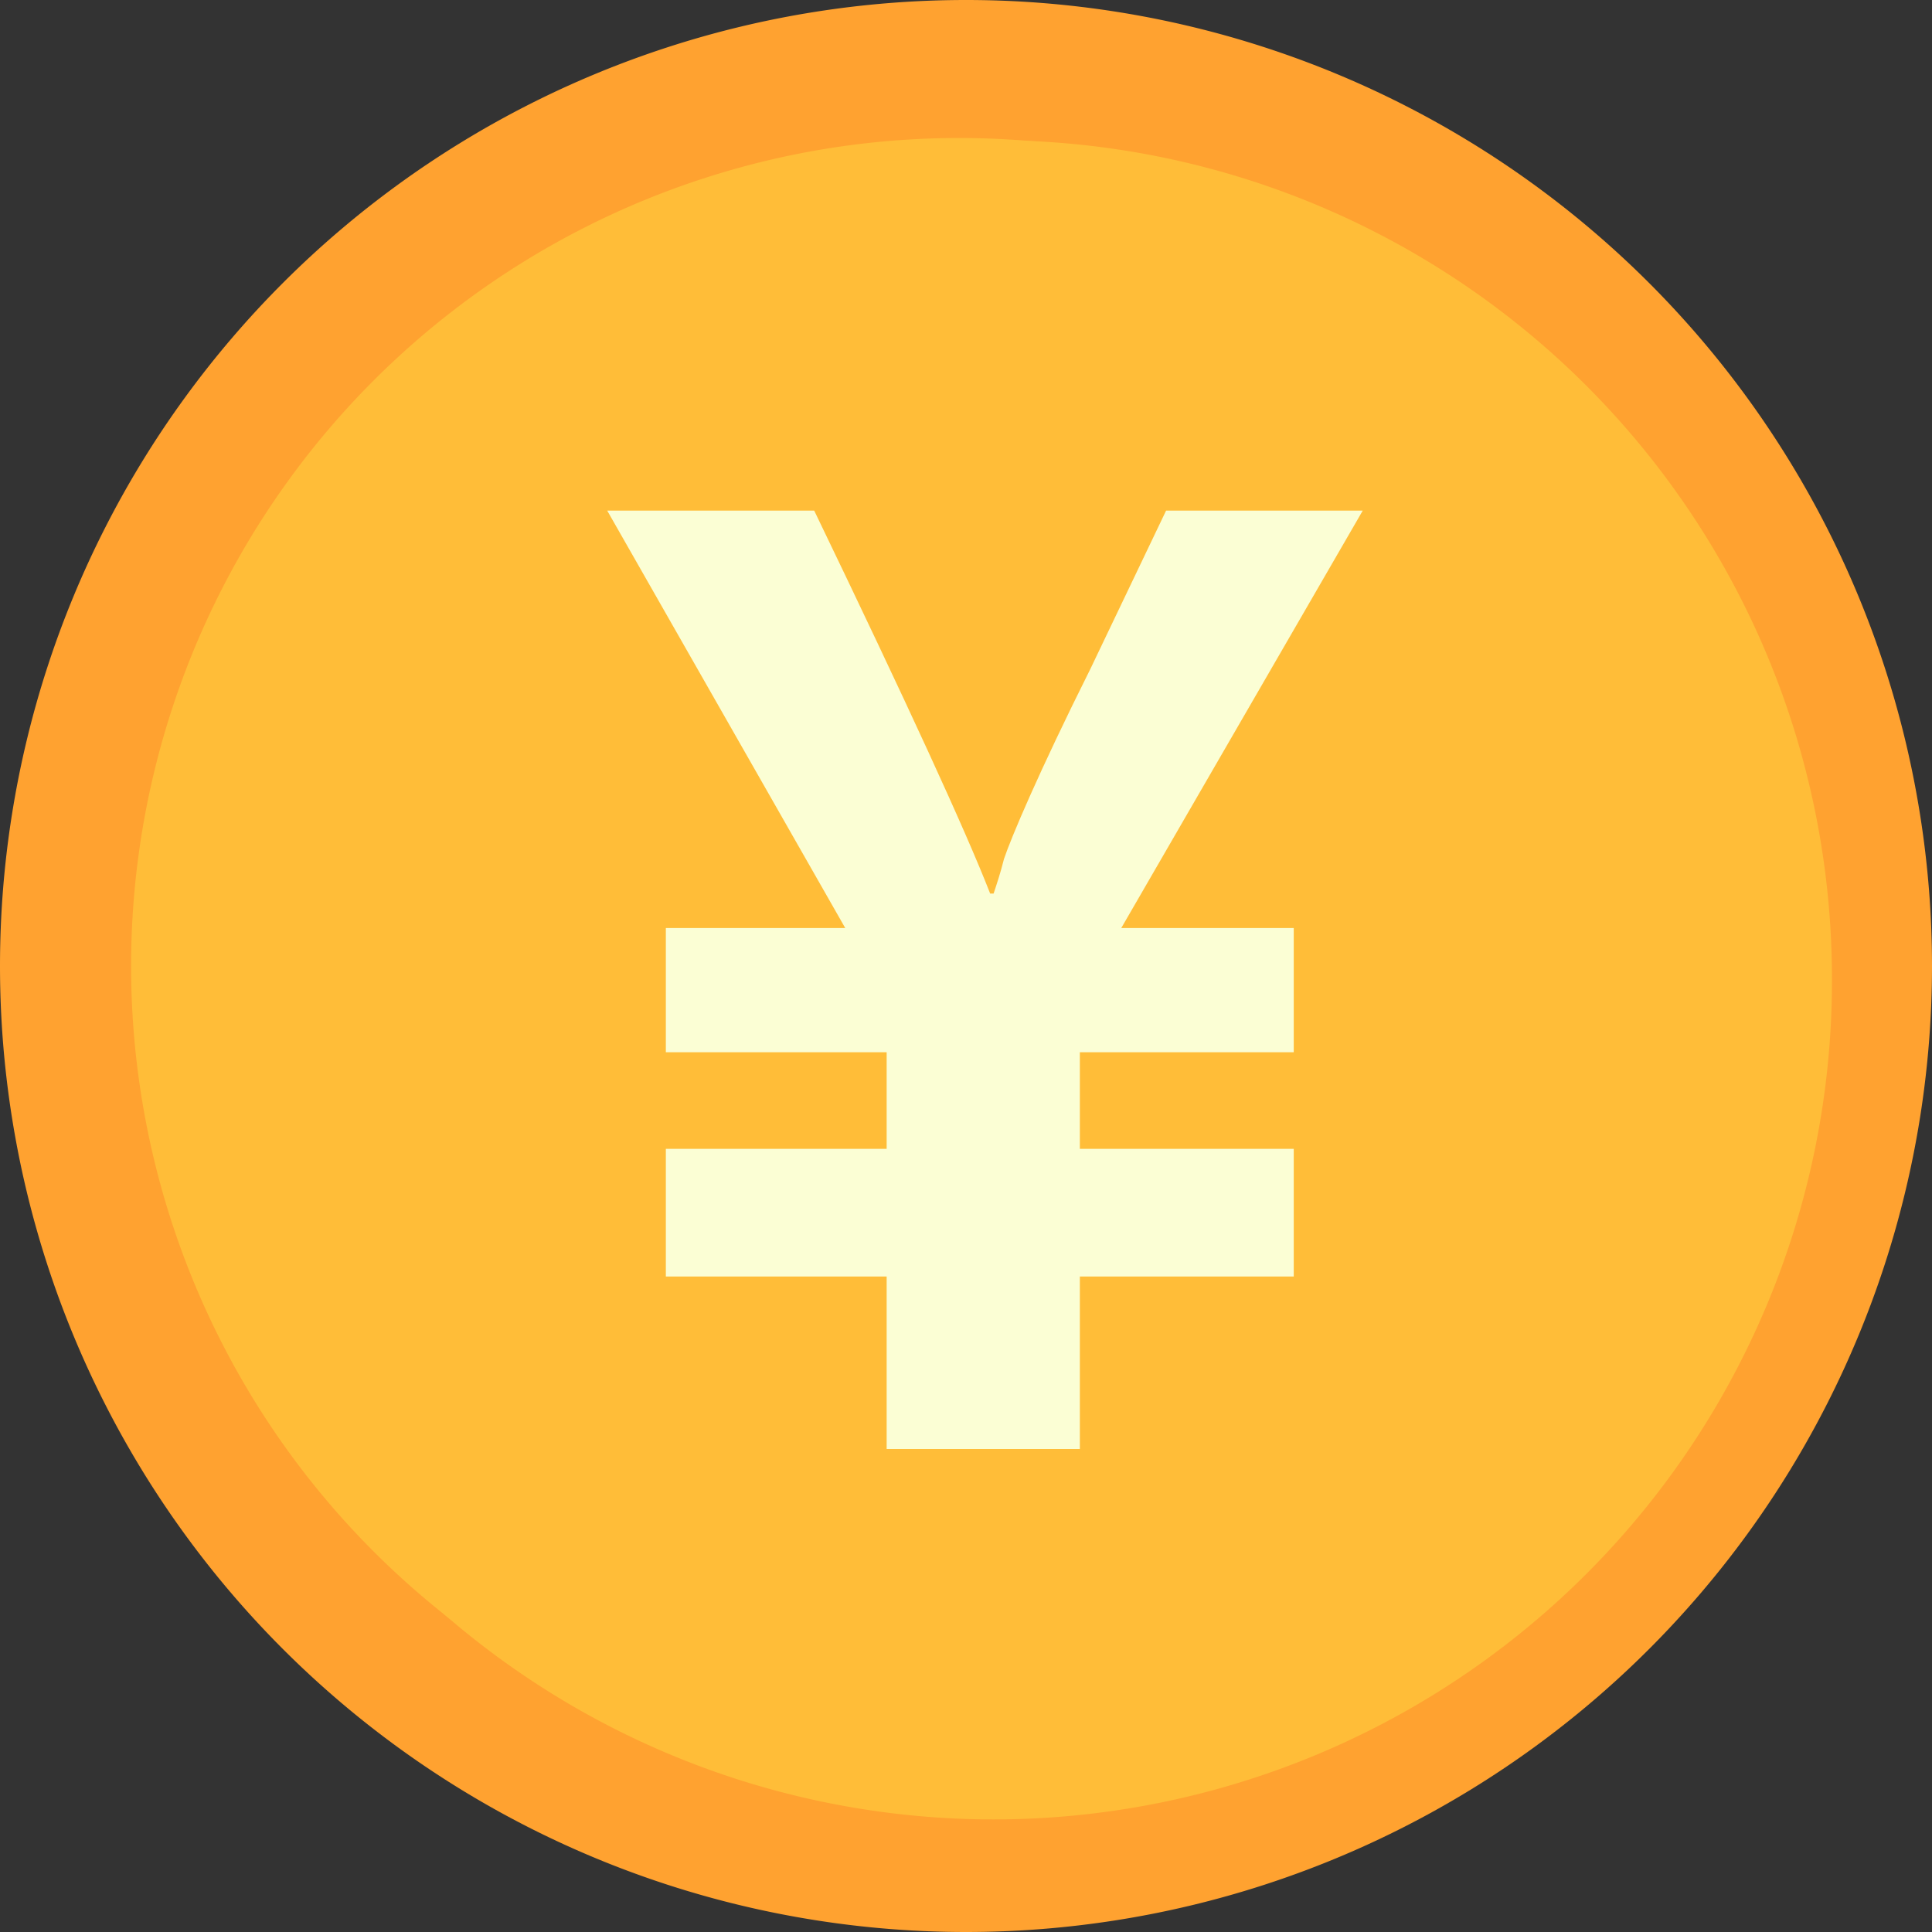 <?xml version="1.0" standalone="no"?><!DOCTYPE svg PUBLIC "-//W3C//DTD SVG 1.1//EN" "http://www.w3.org/Graphics/SVG/1.1/DTD/svg11.dtd"><svg t="1691565689540" class="icon" viewBox="0 0 1024 1024" version="1.1" xmlns="http://www.w3.org/2000/svg" p-id="3123" xmlns:xlink="http://www.w3.org/1999/xlink" width="200" height="200"><rect x="0" y="0" width="1024" height="1024" fill="#333333" stroke="none"/><path d="M0 512a512 512 0 1 0 1024 0A512 512 0 1 0 0 512z" fill="#FFA230" p-id="3124"></path><path d="M82.286 519.314a444.343 444.343 0 1 0 888.685 0 444.343 444.343 0 1 0-888.685 0z" fill="#FFBD38" p-id="3125"></path><path d="M69.486 512a438.857 438.857 0 1 0 877.714 0 438.857 438.857 0 1 0-877.714 0z" fill="#FFBD38" p-id="3126"></path><path d="M722.286 270.629H618.057l-40.228 84.114c-27.429 54.857-42.058 89.6-45.715 100.571-1.828 7.315-3.657 12.8-5.485 18.286H524.8c-12.8-32.914-43.886-100.571-93.257-202.971H321.829L448 491.886h-95.086v65.828h117.029v51.2H352.914v67.657h117.029V768h102.4v-91.429h113.371v-67.657H572.343v-51.2h113.371v-65.828h-91.428l128-221.257z" fill="#FBFED4" p-id="3127"></path></svg>